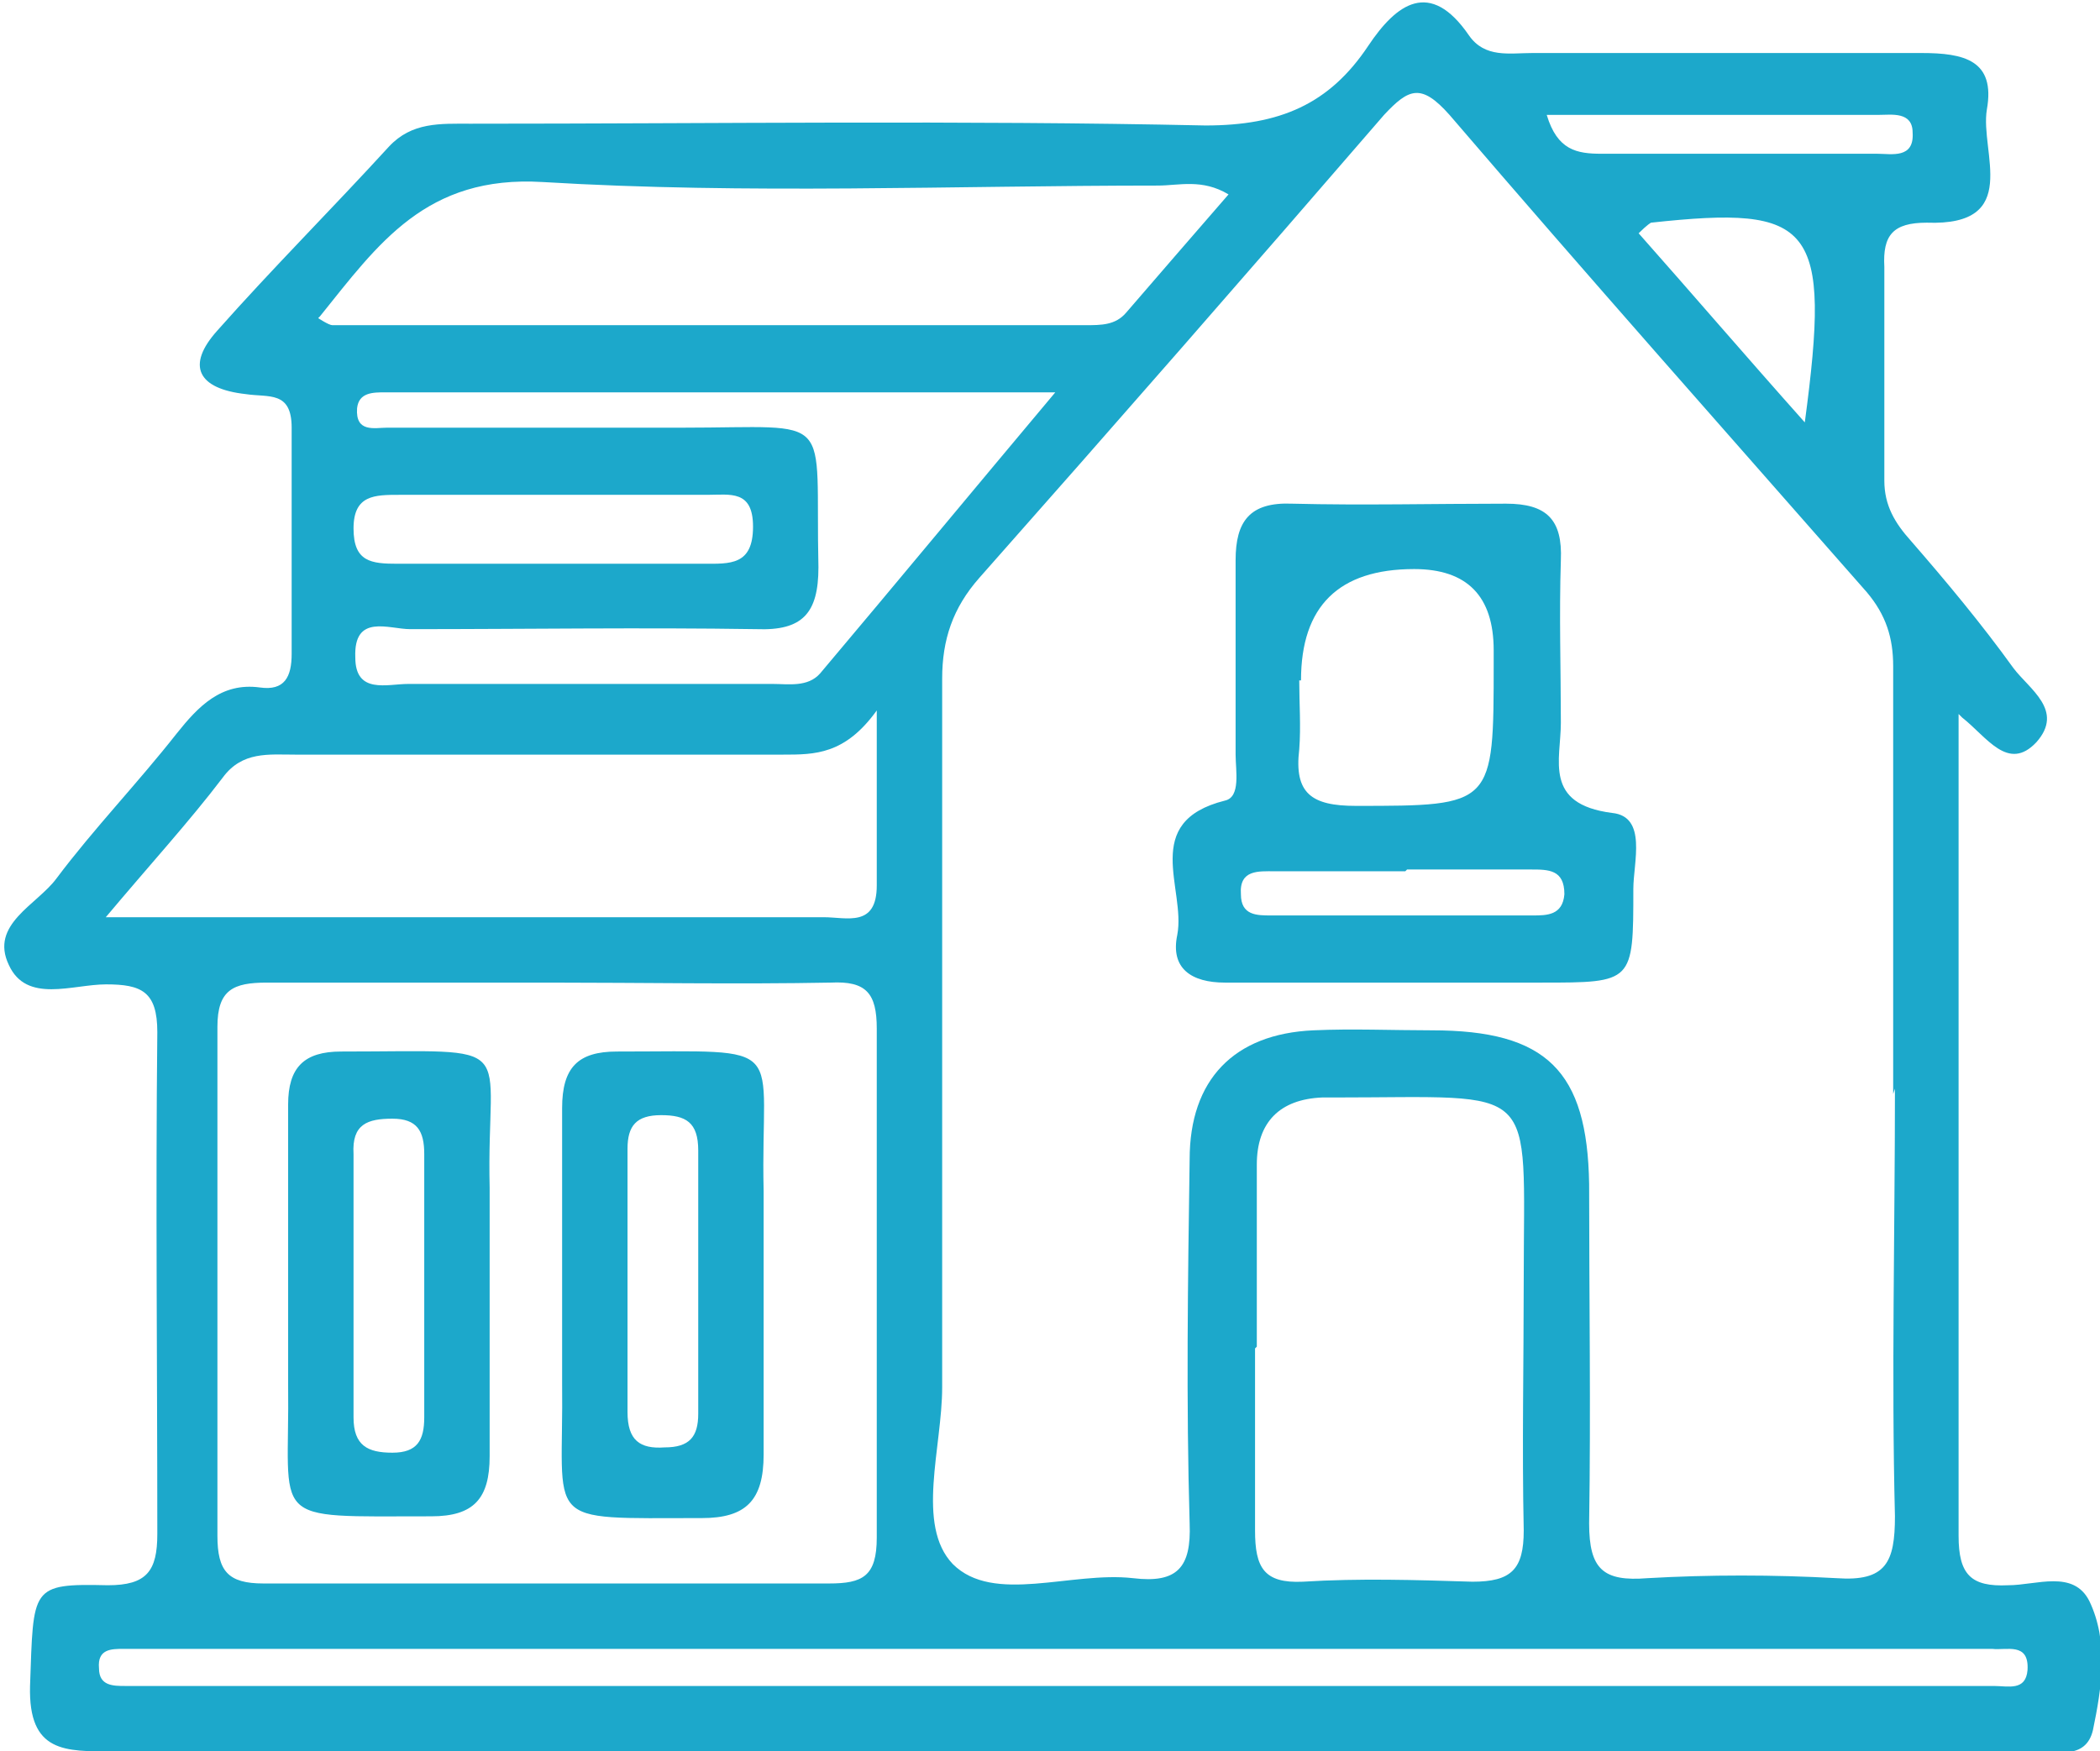 <?xml version="1.0" encoding="UTF-8"?>
<svg id="Layer_2" data-name="Layer 2" xmlns="http://www.w3.org/2000/svg" viewBox="0 0 11.88 9.91">
  <defs>
    <style>
      .cls-1 {
        fill: #1ca8cb;
        stroke-width: 0px;
      }
    </style>
  </defs>
  <g id="Layer_1-2" data-name="Layer 1">
    <g>
      <path class="cls-1" d="m11.08,4.04c0,1.59,0,3.12,0,4.65,0,.22.07.29.28.28.16,0,.37-.09.46.09.11.23.07.49.02.73-.04.17-.21.12-.33.12-.86,0-1.73,0-2.59,0-2.76,0-5.52,0-8.28,0-.27,0-.48.01-.47-.37.02-.56,0-.58.44-.57.22,0,.28-.08.28-.29,0-.95-.01-1.9,0-2.84,0-.23-.09-.27-.29-.27-.19,0-.45.11-.55-.11-.11-.23.16-.34.27-.49.21-.28.46-.54.68-.82.12-.15.25-.29.47-.26.14.02.18-.06.18-.19,0-.43,0-.85,0-1.28,0-.21-.13-.17-.26-.19-.27-.03-.34-.16-.16-.36.31-.35.65-.69.97-1.04.13-.14.29-.13.46-.13,1.39,0,2.77-.02,4.16.01.42,0,.7-.12.92-.45.16-.24.35-.38.57-.06.09.13.23.1.36.1.73,0,1.47,0,2.2,0,.24,0,.42.04.37.32-.04.24.2.66-.34.64-.19,0-.25.07-.24.25,0,.4,0,.81,0,1.21,0,.14.06.24.15.34.2.23.4.47.58.72.09.12.29.24.13.42-.16.17-.28-.03-.42-.14Zm-.37,2.15c0-.81,0-1.61,0-2.42,0-.16-.04-.29-.15-.42-.79-.9-1.58-1.79-2.36-2.7-.16-.18-.23-.15-.37,0-.76.88-1.52,1.75-2.29,2.62-.15.17-.21.35-.21.57,0,1.34,0,2.68,0,4.01,0,.34-.15.78.06,1,.23.23.67.04,1.02.08.25.03.33-.06.32-.31-.02-.69-.01-1.37,0-2.06,0-.45.25-.71.7-.73.22-.01.45,0,.67,0,.65,0,.88.23.89.87,0,.64.01,1.28,0,1.92,0,.26.08.33.33.31.35-.02.71-.02,1.07,0,.28.02.33-.09.33-.35-.02-.8,0-1.61,0-2.42Zm-7.6-.63c-.53,0-1.07,0-1.6,0-.19,0-.28.04-.28.25,0,.96,0,1.92,0,2.88,0,.2.06.27.26.27,1.07,0,2.13,0,3.2,0,.19,0,.27-.04.27-.26,0-.96,0-1.92,0-2.88,0-.2-.06-.27-.26-.26-.53.01-1.07,0-1.6,0Zm3.99,2.07c0,.34,0,.69,0,1.03,0,.21.05.3.27.29.32-.02.64-.01.96,0,.22,0,.29-.07.29-.29-.01-.47,0-.95,0-1.42,0-1.13.1-1.03-1.07-1.03-.02,0-.05,0-.07,0-.24.01-.37.14-.37.38,0,.34,0,.69,0,1.03ZM.58,5.19c.24,0,.39,0,.54,0,1.18,0,2.36,0,3.54,0,.13,0,.3.06.3-.18,0-.3,0-.6,0-.99-.18.25-.35.25-.53.25-.92,0-1.84,0-2.76,0-.15,0-.3-.02-.41.13-.19.25-.41.49-.67.8ZM1.8,1.8s.06.04.08.04c1.42,0,2.84,0,4.26,0,.09,0,.17,0,.23-.07.19-.22.38-.44.58-.67-.15-.09-.28-.05-.4-.05-1.16,0-2.32.05-3.48-.02-.66-.04-.93.35-1.26.76Zm4.16.42c-1.31,0-2.55,0-3.78,0-.07,0-.15,0-.16.09-.01.14.1.11.17.11.56,0,1.11,0,1.67,0,.88,0,.75-.1.77.79,0,.26-.09.36-.35.35-.65-.01-1.3,0-1.96,0-.12,0-.32-.09-.31.16,0,.21.18.15.3.15.69,0,1.37,0,2.06,0,.09,0,.2.02.27-.06.43-.51.86-1.03,1.33-1.59Zm.03,7.32c1.44,0,2.89,0,4.33,0,.32,0,.64,0,.96,0,.08,0,.18.03.19-.09.01-.16-.12-.11-.2-.12-.05,0-.09,0-.14,0-3.41,0-6.82,0-10.22,0-.07,0-.14,0-.21,0-.07,0-.15,0-.14.11,0,.1.08.1.15.1.08,0,.17,0,.25,0,1.68,0,3.36,0,5.04,0ZM3.14,2.8c-.29,0-.59,0-.88,0-.14,0-.26,0-.26.19,0,.19.1.2.25.2.58,0,1.15,0,1.73,0,.15,0,.28.01.28-.21,0-.21-.13-.18-.26-.18-.28,0-.56,0-.85,0Zm6.13-1.48c.31.35.61.7.94,1.07.15-1.12.05-1.23-.87-1.13,0,0-.02.01-.07.06Zm-.52-.67c.06.2.17.22.31.22.52,0,1.04,0,1.56,0,.08,0,.21.03.2-.12,0-.12-.12-.1-.19-.1-.62,0-1.23,0-1.88,0Z"/>
      <path class="cls-1" d="m7.92,5.56c-.33,0-.66,0-.99,0-.19,0-.31-.08-.27-.27.05-.26-.21-.64.27-.76.09-.02.06-.17.06-.26,0-.37,0-.73,0-1.1,0-.22.08-.33.32-.32.4.01.8,0,1.21,0,.23,0,.32.09.31.32-.01.31,0,.62,0,.92,0,.21-.1.46.29.51.2.02.12.28.12.43,0,.53,0,.53-.52.53-.26,0-.52,0-.78,0Zm-.57-1.71c0,.13.01.26,0,.39-.03.25.07.32.32.32.78,0,.78,0,.78-.81,0-.02,0-.05,0-.07q0-.46-.45-.46-.64,0-.64.63Zm.6,1.08h0c-.25,0-.49,0-.74,0-.09,0-.2-.01-.19.13,0,.12.09.12.17.12.49,0,.99,0,1.48,0,.08,0,.17,0,.18-.12,0-.14-.09-.14-.19-.14-.23,0-.47,0-.7,0Z"/>
      <path class="cls-1" d="m1.63,7.28c0-.34,0-.68,0-1.03,0-.21.09-.3.3-.3,1.04,0,.82-.08.84.77,0,.51,0,1.02,0,1.52,0,.24-.09.34-.33.34-.94,0-.8.05-.81-.75,0-.19,0-.38,0-.57Zm.37-.01c0,.25,0,.5,0,.75,0,.16.08.2.22.2.14,0,.18-.07.18-.2,0-.5,0-1,0-1.49,0-.13-.04-.2-.18-.2-.14,0-.23.03-.22.2,0,.25,0,.5,0,.75Z"/>
      <path class="cls-1" d="m3.18,7.26c0-.33,0-.66,0-.99,0-.23.09-.32.31-.32,1,0,.81-.07.83.79,0,.5,0,.99,0,1.49,0,.26-.1.36-.35.36-.92,0-.78.05-.79-.77,0-.19,0-.38,0-.57Zm.77,0c0-.25,0-.5,0-.75,0-.16-.07-.2-.21-.2-.14,0-.19.06-.19.19,0,.5,0,.99,0,1.49,0,.16.07.21.21.2.14,0,.19-.06.19-.19,0-.25,0-.5,0-.75Z"/>
    </g>
  </g>
</svg>